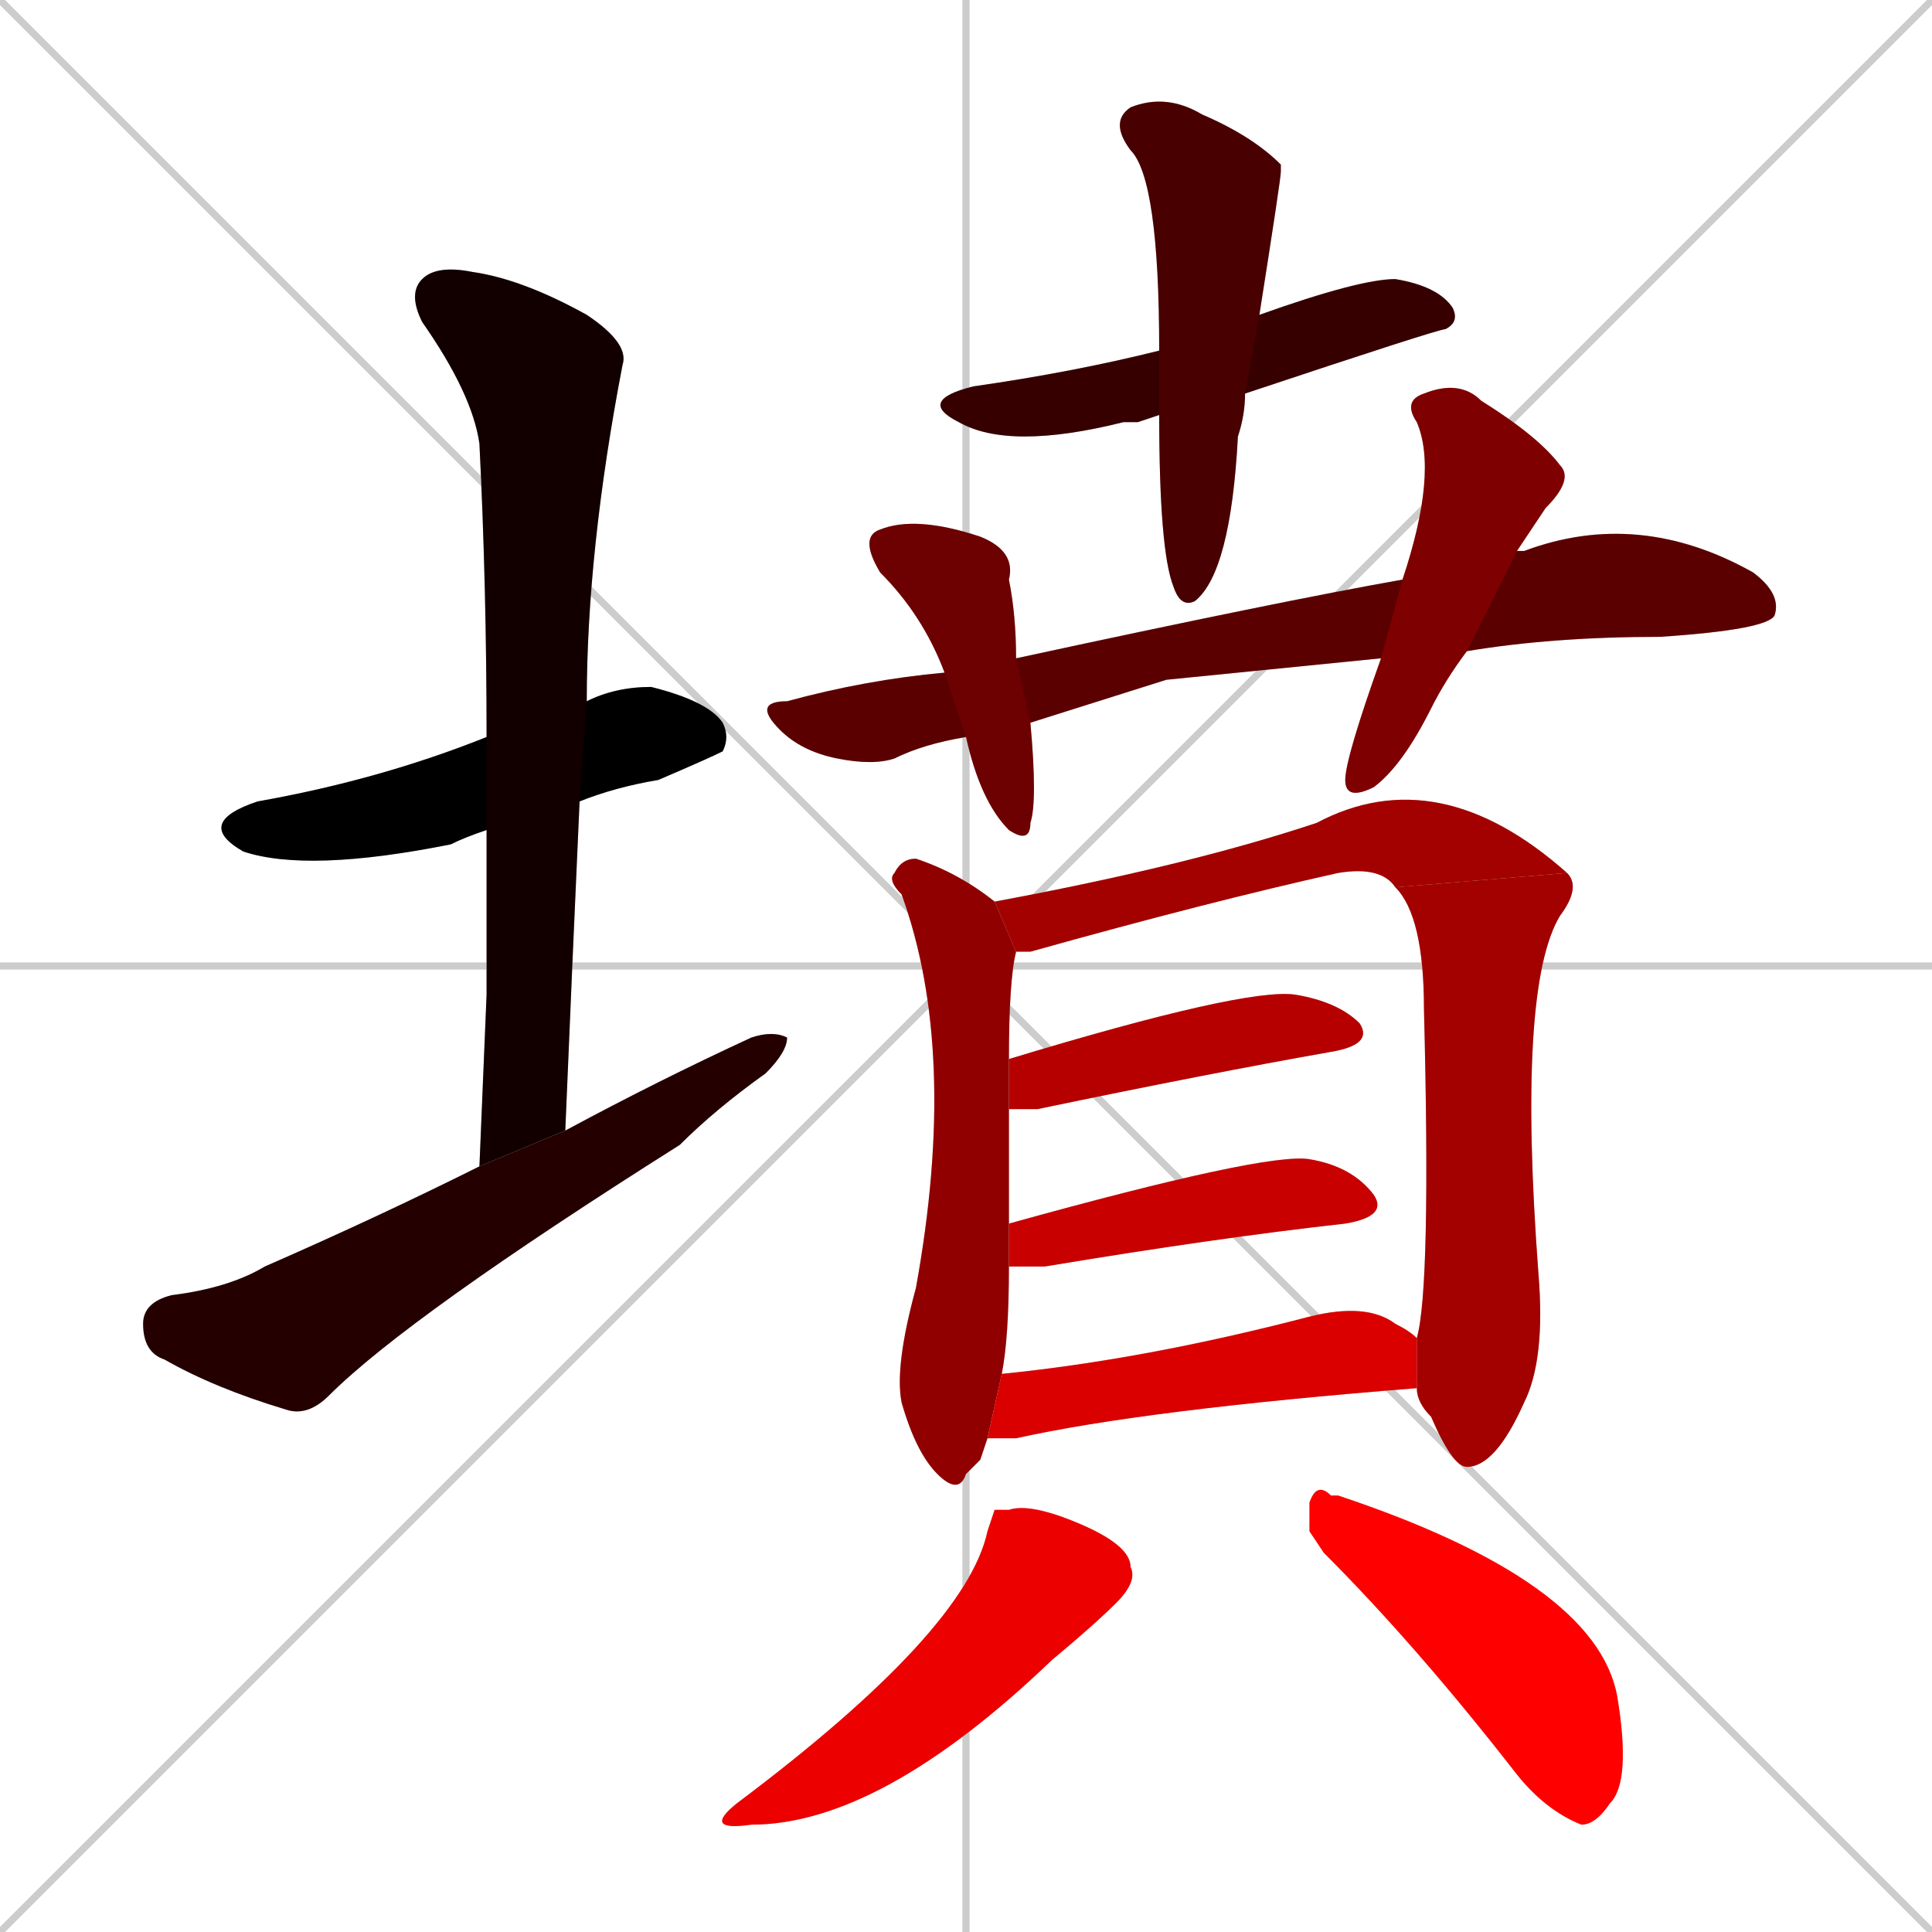<svg xmlns="http://www.w3.org/2000/svg" xmlns:xlink="http://www.w3.org/1999/xlink" width="270" height="270"><path d="M 0 0 L 270 270 M 270 0 L 0 270 M 135 0 L 135 270 M 0 135 L 270 135" stroke="#CCCCCC" /><path d="M 68 116 Q 65 117 63 118 Q 43 122 34 119 Q 27 115 36 112 Q 53 109 68 103 L 82 98 Q 86 96 91 96 Q 99 98 101 101 Q 102 103 101 105 Q 99 106 92 109 Q 86 110 81 112" fill="#CCCCCC"/><path d="M 68 139 L 68 116 L 68 103 Q 68 82 67 62 Q 66 55 59 45 Q 57 41 59 39 Q 61 37 66 38 Q 73 39 82 44 Q 88 48 87 51 Q 82 77 82 98 L 81 112 Q 80 134 79 158 L 67 163" fill="#CCCCCC"/><path d="M 79 158 Q 92 151 105 145 Q 108 144 110 145 Q 110 147 107 150 Q 100 155 95 160 Q 57 184 46 195 Q 43 198 40 197 Q 30 194 23 190 Q 20 189 20 185 Q 20 182 24 181 Q 32 180 37 177 Q 53 170 67 163" fill="#CCCCCC"/><path d="M 159 59 L 157 59 Q 141 63 134 59 Q 128 56 136 54 Q 150 52 162 49 Q 162 48 162 49 L 176 44 Q 190 39 195 39 Q 201 40 203 43 Q 204 45 202 46 Q 201 46 174 55 L 162 58" fill="#CCCCCC"/><path d="M 162 49 Q 162 25 158 21 Q 155 17 158 15 Q 163 13 168 16 Q 175 19 179 23 Q 179 23 179 24 Q 179 25 176 44 L 174 55 Q 174 58 173 61 Q 172 80 167 84 Q 165 85 164 82 Q 162 77 162 58" fill="#CCCCCC"/><path d="M 163 95 L 144 101 L 135 103 Q 129 104 125 106 Q 122 107 117 106 Q 112 105 109 102 Q 105 98 110 98 Q 121 95 132 94 L 142 92 Q 179 84 196 81 L 212 77 Q 212 77 213 77 Q 229 71 245 80 Q 249 83 248 86 Q 247 88 232 89 Q 217 89 205 91 L 193 92" fill="#CCCCCC"/><path d="M 144 101 Q 145 112 144 115 Q 144 118 141 116 Q 137 112 135 103 L 132 94 Q 129 86 123 80 Q 120 75 123 74 Q 128 72 137 75 Q 142 77 141 81 Q 142 86 142 92" fill="#CCCCCC"/><path d="M 196 81 Q 201 66 198 59 Q 196 56 199 55 Q 204 53 207 56 Q 215 61 218 65 Q 220 67 216 71 Q 214 74 212 77 L 205 91 Q 202 95 200 99 Q 196 107 192 110 Q 188 112 188 109 Q 188 106 193 92" fill="#CCCCCC"/><path d="M 137 204 L 135 206 Q 134 209 131 206 Q 128 203 126 196 Q 125 191 128 180 Q 134 147 126 125 Q 124 123 125 122 Q 126 120 128 120 Q 134 122 139 126 L 142 133 Q 141 137 141 148 L 141 155 Q 141 163 141 171 L 141 177 Q 141 187 140 192 L 138 201" fill="#CCCCCC"/><path d="M 195 124 Q 193 121 187 122 Q 169 126 144 133 Q 143 133 142 133 L 139 126 Q 166 121 184 115 Q 201 106 219 122" fill="#CCCCCC"/><path d="M 198 187 Q 198 187 198 187 Q 200 180 199 141 Q 199 128 195 124 L 219 122 Q 221 124 218 128 Q 212 138 215 178 Q 216 190 213 196 Q 209 205 205 205 Q 203 205 200 198 Q 198 196 198 194" fill="#CCCCCC"/><path d="M 141 148 Q 174 138 181 139 Q 187 140 190 143 Q 192 146 186 147 Q 169 150 145 155 Q 142 155 141 155" fill="#CCCCCC"/><path d="M 141 171 Q 177 161 183 162 Q 189 163 192 167 Q 194 170 188 171 Q 170 173 146 177 Q 143 177 141 177" fill="#CCCCCC"/><path d="M 140 192 Q 160 190 183 184 Q 191 182 195 185 Q 197 186 198 187 L 198 194 Q 160 197 142 201 Q 140 201 138 201" fill="#CCCCCC"/><path d="M 139 211 L 141 211 Q 144 210 151 213 Q 158 216 158 219 Q 159 221 156 224 Q 153 227 147 232 Q 123 255 105 255 Q 98 256 103 252 Q 135 228 138 214" fill="#CCCCCC"/><path d="M 183 214 L 183 210 Q 184 207 186 209 Q 186 209 187 209 Q 223 221 226 237 Q 228 249 225 252 Q 223 255 221 255 Q 216 253 212 248 Q 198 230 185 217" fill="#CCCCCC"/><path d="M 68 116 Q 65 117 63 118 Q 43 122 34 119 Q 27 115 36 112 Q 53 109 68 103 L 82 98 Q 86 96 91 96 Q 99 98 101 101 Q 102 103 101 105 Q 99 106 92 109 Q 86 110 81 112" fill="#000000" /><path d="M 68 139 L 68 116 L 68 103 Q 68 82 67 62 Q 66 55 59 45 Q 57 41 59 39 Q 61 37 66 38 Q 73 39 82 44 Q 88 48 87 51 Q 82 77 82 98 L 81 112 Q 80 134 79 158 L 67 163" fill="#120000" /><path d="M 79 158 Q 92 151 105 145 Q 108 144 110 145 Q 110 147 107 150 Q 100 155 95 160 Q 57 184 46 195 Q 43 198 40 197 Q 30 194 23 190 Q 20 189 20 185 Q 20 182 24 181 Q 32 180 37 177 Q 53 170 67 163" fill="#240000" /><path d="M 159 59 L 157 59 Q 141 63 134 59 Q 128 56 136 54 Q 150 52 162 49 Q 162 48 162 49 L 176 44 Q 190 39 195 39 Q 201 40 203 43 Q 204 45 202 46 Q 201 46 174 55 L 162 58" fill="#360000" /><path d="M 162 49 Q 162 25 158 21 Q 155 17 158 15 Q 163 13 168 16 Q 175 19 179 23 Q 179 23 179 24 Q 179 25 176 44 L 174 55 Q 174 58 173 61 Q 172 80 167 84 Q 165 85 164 82 Q 162 77 162 58" fill="#480000" /><path d="M 163 95 L 144 101 L 135 103 Q 129 104 125 106 Q 122 107 117 106 Q 112 105 109 102 Q 105 98 110 98 Q 121 95 132 94 L 142 92 Q 179 84 196 81 L 212 77 Q 212 77 213 77 Q 229 71 245 80 Q 249 83 248 86 Q 247 88 232 89 Q 217 89 205 91 L 193 92" fill="#5b0000" /><path d="M 144 101 Q 145 112 144 115 Q 144 118 141 116 Q 137 112 135 103 L 132 94 Q 129 86 123 80 Q 120 75 123 74 Q 128 72 137 75 Q 142 77 141 81 Q 142 86 142 92" fill="#6d0000" /><path d="M 196 81 Q 201 66 198 59 Q 196 56 199 55 Q 204 53 207 56 Q 215 61 218 65 Q 220 67 216 71 Q 214 74 212 77 L 205 91 Q 202 95 200 99 Q 196 107 192 110 Q 188 112 188 109 Q 188 106 193 92" fill="#7f0000" /><path d="M 137 204 L 135 206 Q 134 209 131 206 Q 128 203 126 196 Q 125 191 128 180 Q 134 147 126 125 Q 124 123 125 122 Q 126 120 128 120 Q 134 122 139 126 L 142 133 Q 141 137 141 148 L 141 155 Q 141 163 141 171 L 141 177 Q 141 187 140 192 L 138 201" fill="#910000" /><path d="M 195 124 Q 193 121 187 122 Q 169 126 144 133 Q 143 133 142 133 L 139 126 Q 166 121 184 115 Q 201 106 219 122" fill="#a30000" /><path d="M 198 187 Q 198 187 198 187 Q 200 180 199 141 Q 199 128 195 124 L 219 122 Q 221 124 218 128 Q 212 138 215 178 Q 216 190 213 196 Q 209 205 205 205 Q 203 205 200 198 Q 198 196 198 194" fill="#a30000" /><path d="M 141 148 Q 174 138 181 139 Q 187 140 190 143 Q 192 146 186 147 Q 169 150 145 155 Q 142 155 141 155" fill="#b60000" /><path d="M 141 171 Q 177 161 183 162 Q 189 163 192 167 Q 194 170 188 171 Q 170 173 146 177 Q 143 177 141 177" fill="#c80000" /><path d="M 140 192 Q 160 190 183 184 Q 191 182 195 185 Q 197 186 198 187 L 198 194 Q 160 197 142 201 Q 140 201 138 201" fill="#da0000" /><path d="M 139 211 L 141 211 Q 144 210 151 213 Q 158 216 158 219 Q 159 221 156 224 Q 153 227 147 232 Q 123 255 105 255 Q 98 256 103 252 Q 135 228 138 214" fill="#ec0000" /><path d="M 183 214 L 183 210 Q 184 207 186 209 Q 186 209 187 209 Q 223 221 226 237 Q 228 249 225 252 Q 223 255 221 255 Q 216 253 212 248 Q 198 230 185 217" fill="#ff0000" /></svg>